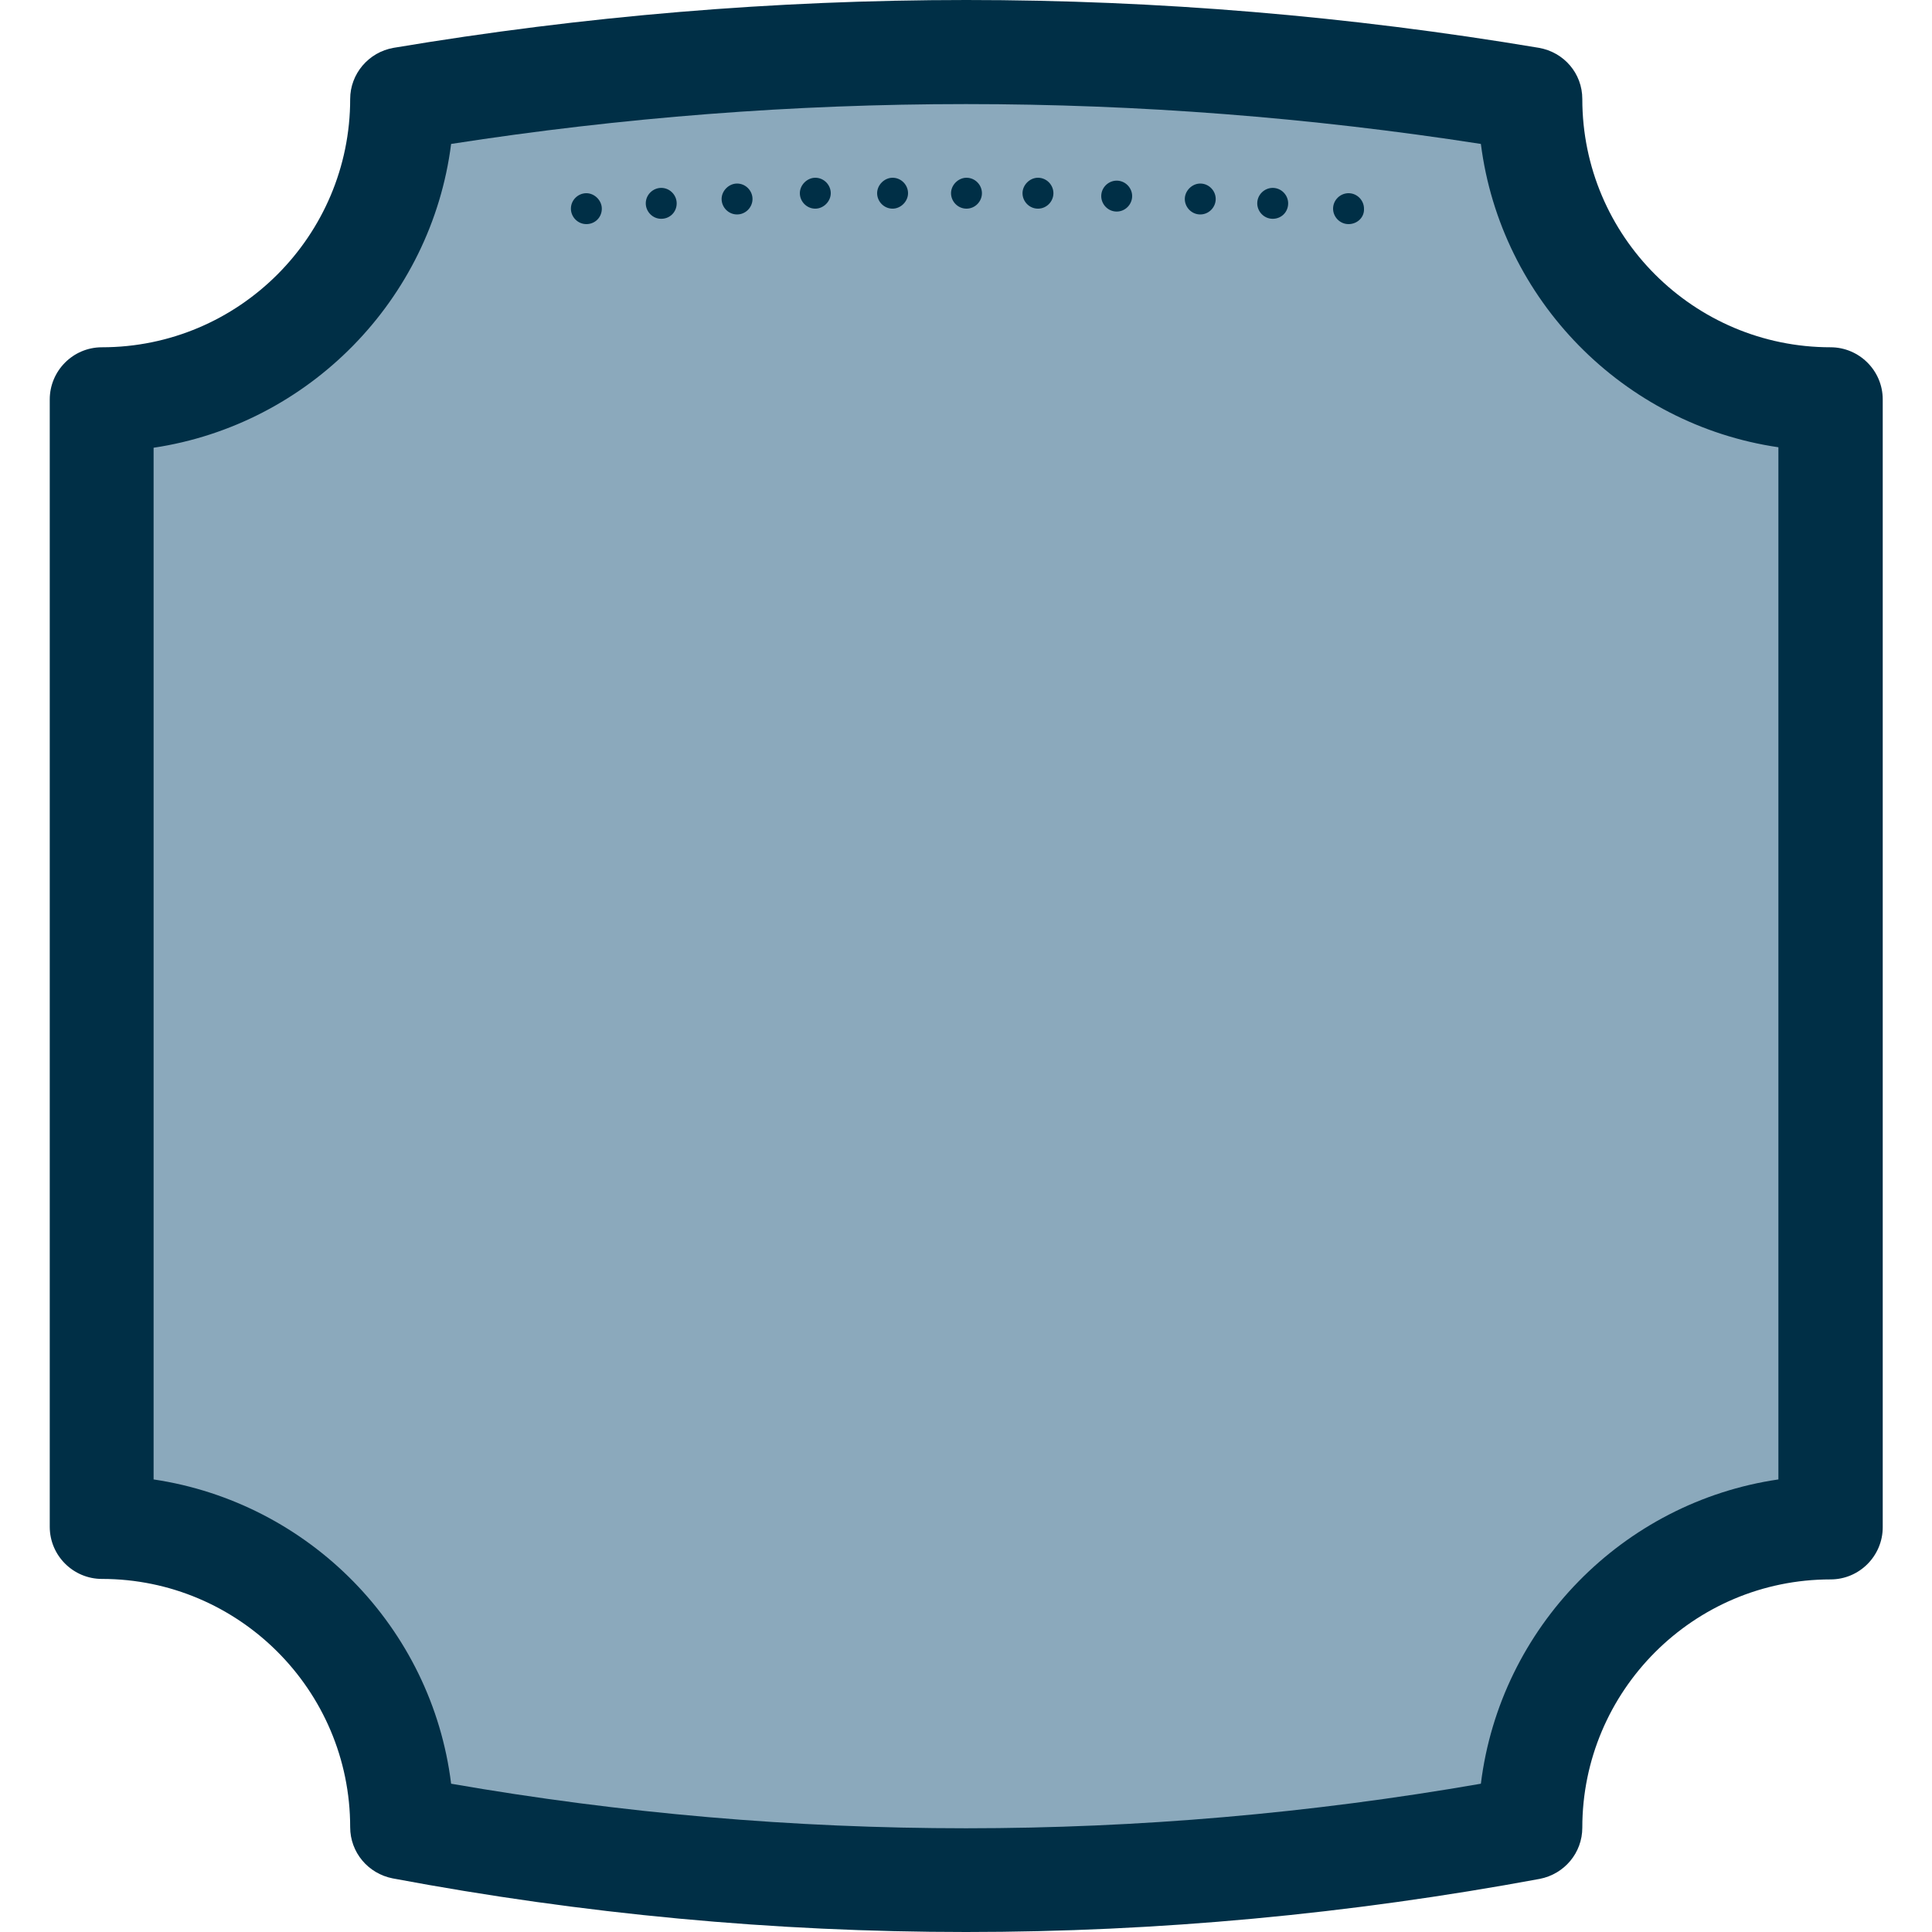<?xml version="1.0" encoding="utf-8"?>
<svg xmlns="http://www.w3.org/2000/svg" xmlns:xlink="http://www.w3.org/1999/xlink" viewBox="0 0 400 400">
<path fill="#002F46" d="M200,400c-39.7,0-79.3-3.7-118.7-11.1c-5.1-1-8.8-5.4-8.8-10.6c0-28.4-23.1-51.4-51.4-51.4
	c-5.9,0-10.8-4.8-10.8-10.8V82.7c0-5.9,4.8-10.8,10.8-10.8c28.4,0,51.4-23.1,51.4-51.4c0-5.2,3.8-9.7,9-10.6
	c78.7-13.2,158.4-13.2,237.1,0c5.2,0.9,9,5.3,9,10.6c0,28.4,23.1,51.4,51.4,51.4c5.9,0,10.8,4.8,10.8,10.8v233.5
	c0,5.9-4.8,10.8-10.8,10.8c-28.4,0-51.4,23.1-51.4,51.4c0,5.2-3.7,9.6-8.8,10.6C279.4,396.3,239.7,400,200,400z"/>
<path fill="#8BA9BC" d="M306.6,29.8c-70.8-11-142.4-11-213.2,0c-4.1,32.3-29.5,58.1-61.6,62.9v213.6c32.2,4.8,57.6,30.6,61.6,63
	c70.8,12.3,142.4,12.3,213.2,0c4-32.4,29.4-58.3,61.6-63V92.6C336.1,87.9,310.7,62.1,306.6,29.8z M121.4,46.4
	c-1.8,0-3.2-1.5-3.2-3.2c0-1.8,1.5-3.2,3.2-3.2s3.2,1.5,3.2,3.2C124.6,45,123.2,46.4,121.4,46.4z M136.9,45.3
	c-1.8,0-3.2-1.5-3.2-3.2c0-1.8,1.5-3.2,3.2-3.2c1.8,0,3.2,1.5,3.2,3.2C140.1,43.9,138.7,45.3,136.9,45.3z M152.6,44.4
	c-1.8,0-3.2-1.5-3.2-3.2s1.5-3.2,3.2-3.2c1.8,0,3.2,1.5,3.2,3.2S154.4,44.4,152.6,44.4z M168.8,43.2c-1.8,0-3.2-1.5-3.2-3.2
	s1.5-3.2,3.2-3.2c1.8,0,3.2,1.5,3.2,3.2S170.5,43.2,168.8,43.2z M184.8,43.2c-1.8,0-3.2-1.5-3.2-3.2s1.5-3.2,3.2-3.2
	c1.8,0,3.2,1.5,3.2,3.2S186.5,43.2,184.8,43.2z M200.1,43.2c-1.8,0-3.2-1.5-3.2-3.2s1.5-3.2,3.2-3.2c1.8,0,3.2,1.5,3.2,3.2
	S201.9,43.2,200.1,43.2z M214.9,43.2c-1.8,0-3.2-1.5-3.2-3.2s1.5-3.2,3.2-3.2c1.8,0,3.2,1.5,3.2,3.2S216.7,43.2,214.9,43.2z
	 M231.2,43.8c-1.8,0-3.2-1.5-3.2-3.2c0-1.8,1.5-3.2,3.2-3.2c1.8,0,3.2,1.5,3.2,3.2C234.4,42.3,233,43.8,231.2,43.8z M248.5,44.4
	c-1.8,0-3.2-1.5-3.2-3.2s1.5-3.2,3.2-3.2c1.8,0,3.2,1.5,3.2,3.2S250.3,44.4,248.5,44.4z M263.5,45.3c-1.8,0-3.2-1.5-3.2-3.2
	c0-1.8,1.5-3.2,3.2-3.2c1.8,0,3.2,1.5,3.2,3.2C266.7,43.9,265.3,45.3,263.5,45.3z M279.2,46.4c-1.8,0-3.2-1.5-3.2-3.2
	c0-1.8,1.5-3.2,3.2-3.2c1.8,0,3.2,1.5,3.2,3.2C282.5,45,281,46.4,279.2,46.4z"/>
</svg>
